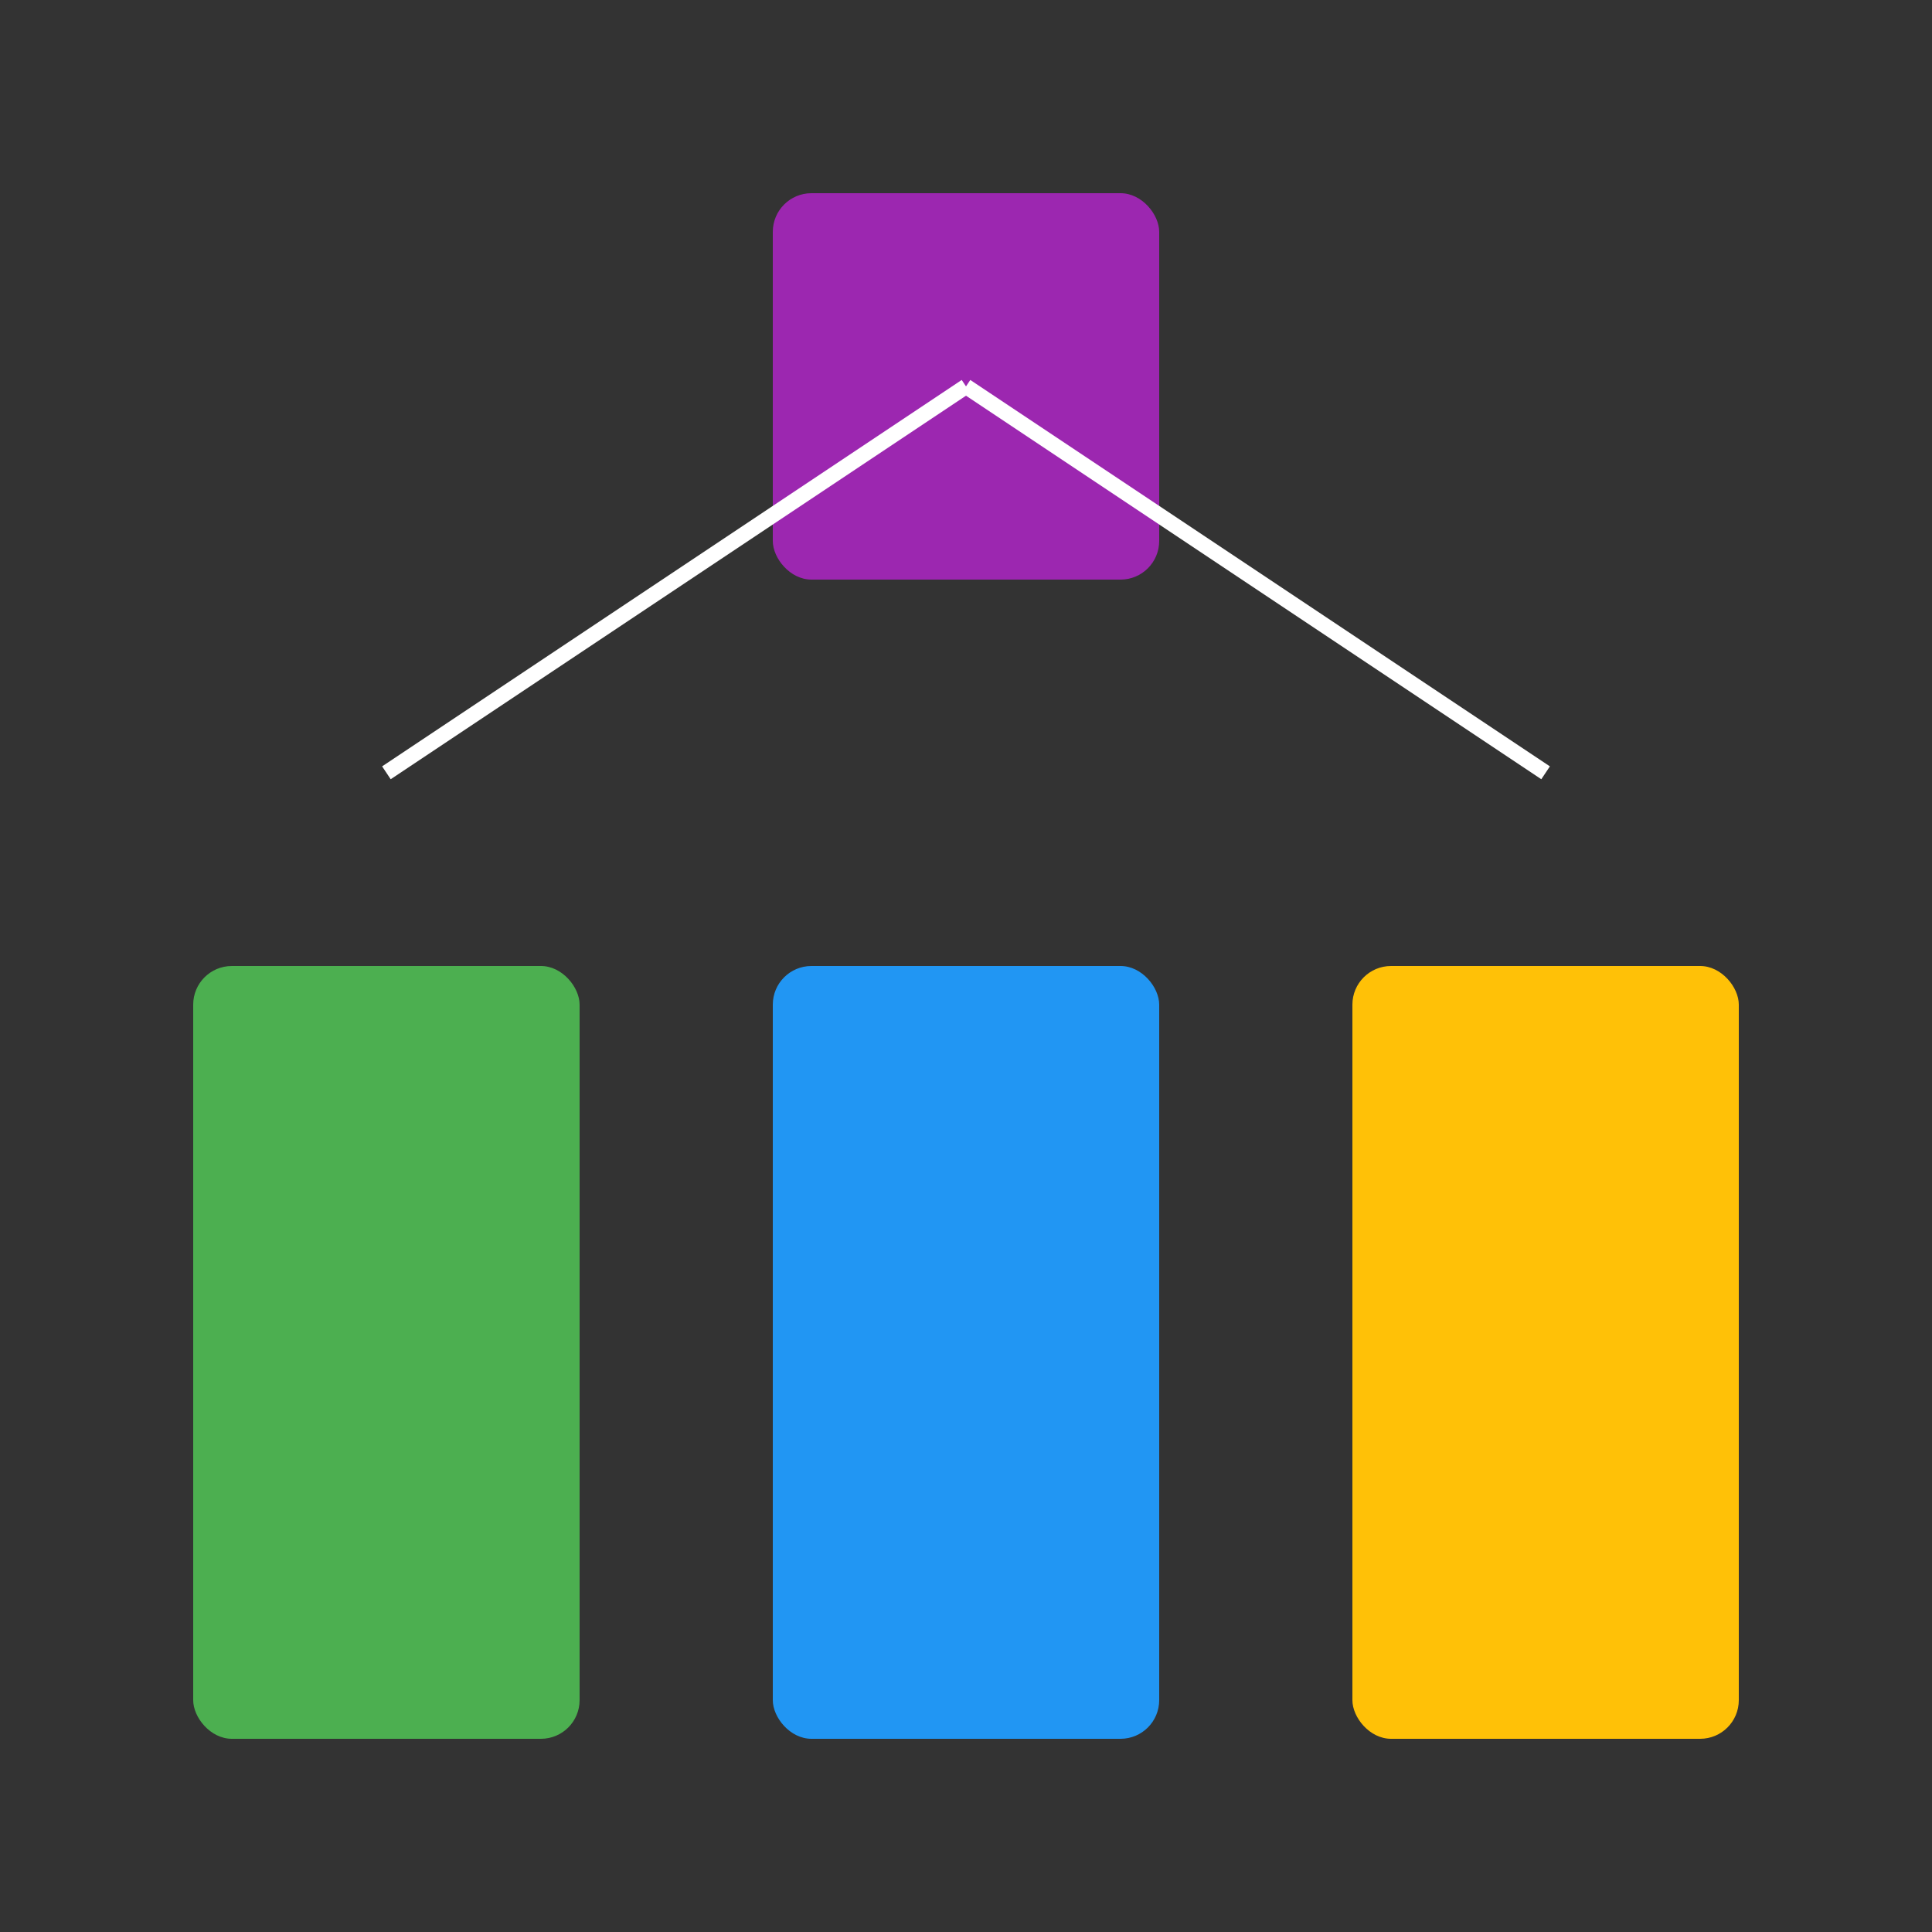 <svg width="500" height="500" viewBox="0 0 500 500" xmlns="http://www.w3.org/2000/svg">
  <rect x="0" y="0" width="500" height="500" fill="#333333" stroke="none"/>
  <rect x="200" y="50" width="100" height="100" rx="10" fill="#9C27B0" />
  <path d="M100 200 L250 100" stroke="white" stroke-width="4" fill="none" />
  <path d="M250 100 L400 200" stroke="white" stroke-width="4" fill="none" />
  <rect x="50" y="250" width="100" height="200" rx="10" fill="#4CAF50" />
  <rect x="200" y="250" width="100" height="200" rx="10" fill="#2196F3" />
  <rect x="350" y="250" width="100" height="200" rx="10" fill="#FFC107" />
</svg>

